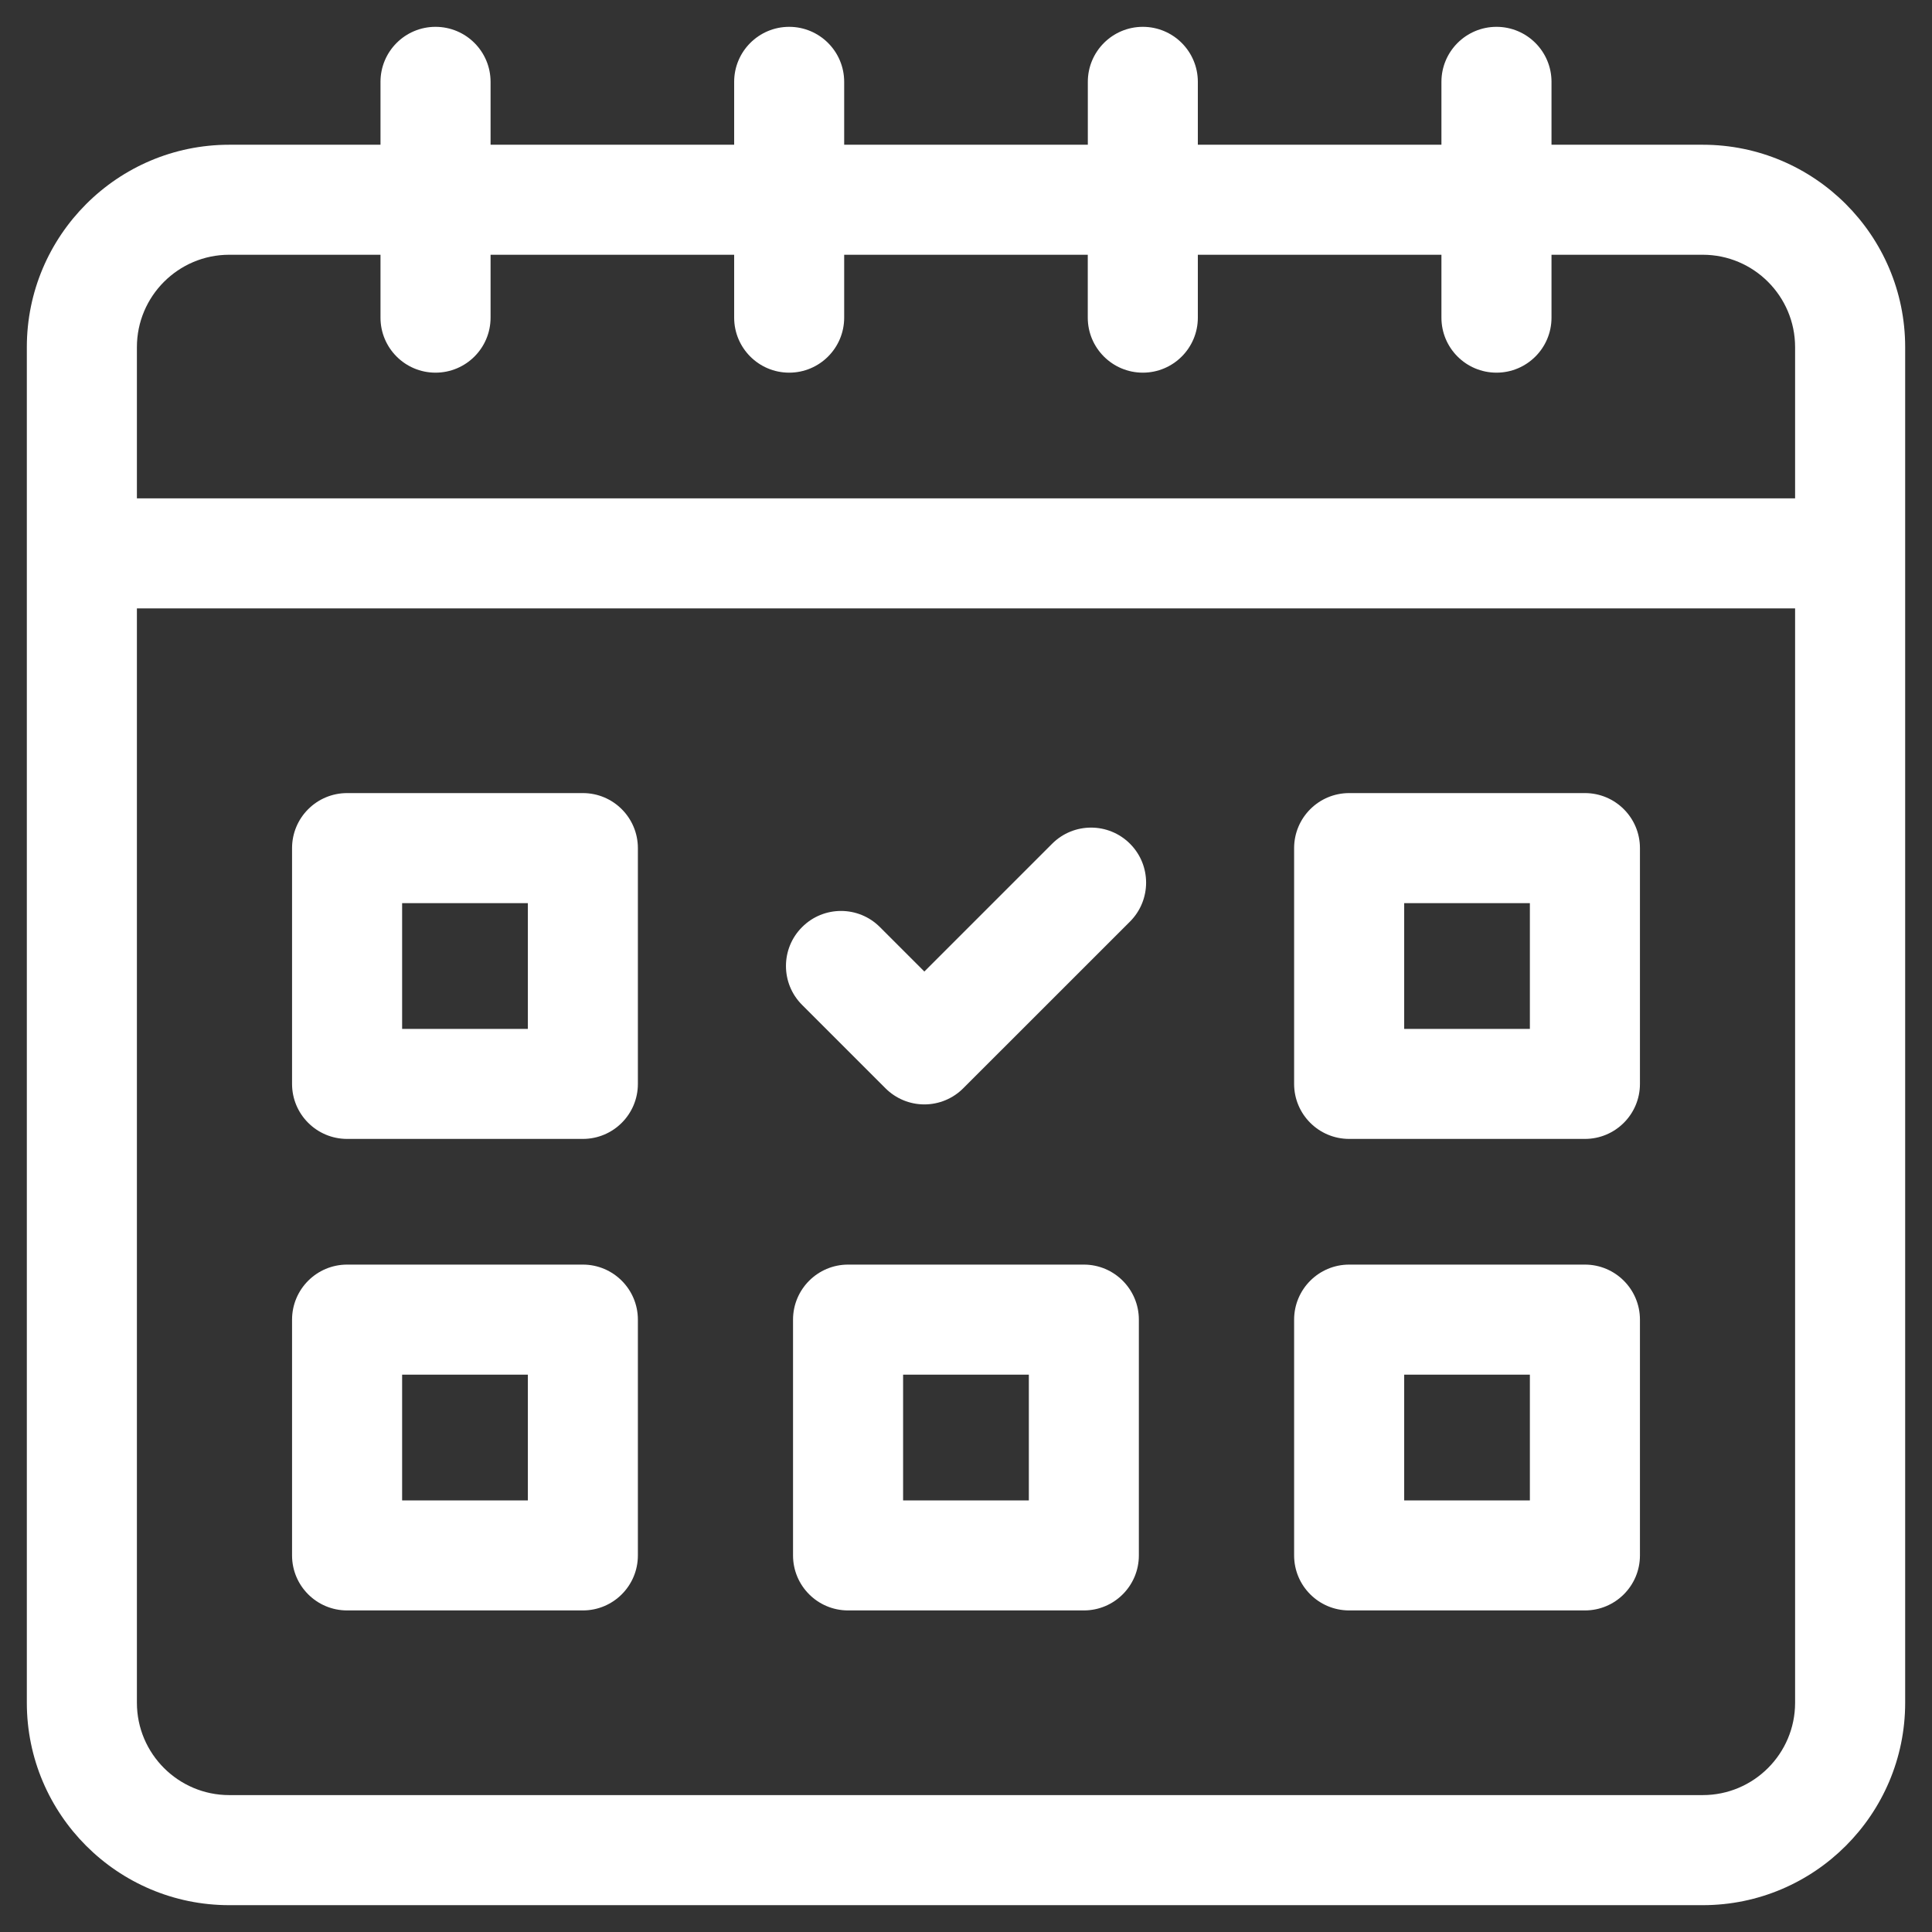 <svg width="36" height="36" viewBox="0 0 36 36" fill="none" xmlns="http://www.w3.org/2000/svg">
<rect x="0" y="0" width="36" height="36" fill="#333333" stroke="none"/>
<g clip-path="url(#clip0_1649_645)">
<path d="M31.729 2.697H28.91V1.525C28.91 0.959 28.451 0.5 27.885 0.5C27.319 0.5 26.859 0.959 26.859 1.525V2.697H22.32V1.525C22.32 0.959 21.861 0.5 21.295 0.5C20.729 0.5 20.27 0.959 20.27 1.525V2.697H15.73V1.525C15.73 0.959 15.271 0.5 14.705 0.5C14.139 0.5 13.68 0.959 13.68 1.525V2.697H9.141V1.525C9.141 0.959 8.682 0.5 8.115 0.5C7.549 0.5 7.09 0.959 7.09 1.525V2.697H4.271C2.192 2.697 0.5 4.388 0.5 6.468V31.729C0.5 33.808 2.192 35.5 4.271 35.5H31.729C33.808 35.5 35.5 33.808 35.5 31.729V6.468C35.5 4.388 33.808 2.697 31.729 2.697ZM4.271 4.747H7.09V5.919C7.09 6.485 7.549 6.944 8.115 6.944C8.682 6.944 9.141 6.485 9.141 5.919V4.747H13.68V5.919C13.68 6.485 14.139 6.944 14.705 6.944C15.271 6.944 15.73 6.485 15.73 5.919V4.747H20.269V5.919C20.269 6.485 20.729 6.944 21.295 6.944C21.861 6.944 22.32 6.485 22.32 5.919V4.747H26.859V5.919C26.859 6.485 27.318 6.944 27.885 6.944C28.451 6.944 28.91 6.485 28.91 5.919V4.747H31.729C32.677 4.747 33.449 5.519 33.449 6.468V9.286H2.551V6.468C2.551 5.519 3.323 4.747 4.271 4.747ZM31.729 33.449H4.271C3.323 33.449 2.551 32.677 2.551 31.729V11.337H33.449V31.729C33.449 32.677 32.677 33.449 31.729 33.449Z" fill="white"/>
<path d="M10.861 14.778H6.468C5.901 14.778 5.442 15.237 5.442 15.804V20.197C5.442 20.763 5.901 21.222 6.468 21.222H10.861C11.427 21.222 11.886 20.763 11.886 20.197V15.804C11.886 15.237 11.427 14.778 10.861 14.778ZM9.836 19.172H7.493V16.829H9.836V19.172Z" fill="white"/>
<path d="M29.533 14.778H25.14C24.573 14.778 24.114 15.237 24.114 15.804V20.197C24.114 20.763 24.573 21.222 25.14 21.222H29.533C30.099 21.222 30.558 20.763 30.558 20.197V15.804C30.558 15.237 30.099 14.778 29.533 14.778ZM28.507 19.172H26.165V16.829H28.507V19.172Z" fill="white"/>
<path d="M10.861 23.564H6.468C5.901 23.564 5.442 24.024 5.442 24.59V28.983C5.442 29.549 5.901 30.008 6.468 30.008H10.861C11.427 30.008 11.886 29.549 11.886 28.983V24.59C11.886 24.024 11.427 23.564 10.861 23.564ZM9.836 27.958H7.493V25.615H9.836V27.958Z" fill="white"/>
<path d="M29.533 23.564H25.14C24.573 23.564 24.114 24.024 24.114 24.59V28.983C24.114 29.549 24.573 30.008 25.14 30.008H29.533C30.099 30.008 30.558 29.549 30.558 28.983V24.59C30.558 24.024 30.099 23.564 29.533 23.564ZM28.507 27.958H26.165V25.615H28.507V27.958Z" fill="white"/>
<path d="M20.196 23.564H15.803C15.236 23.564 14.777 24.024 14.777 24.59V28.983C14.777 29.549 15.236 30.008 15.803 30.008H20.196C20.762 30.008 21.221 29.549 21.221 28.983V24.59C21.221 24.024 20.762 23.564 20.196 23.564ZM19.171 27.958H16.828V25.615H19.171V27.958Z" fill="white"/>
<path d="M19.605 15.722L17.224 18.103L16.396 17.275C15.996 16.874 15.346 16.874 14.946 17.275C14.545 17.675 14.545 18.325 14.946 18.725L16.499 20.278C16.692 20.471 16.952 20.579 17.224 20.579C17.496 20.579 17.757 20.471 17.949 20.278L21.056 17.172C21.456 16.771 21.456 16.122 21.056 15.722C20.655 15.321 20.006 15.321 19.605 15.722Z" fill="white"/>
</g>
<defs>
<clipPath id="clip0_1649_645">
<rect width="35" height="35" fill="white" transform="translate(0.5 0.5)"/>
</clipPath>
</defs>
</svg>
